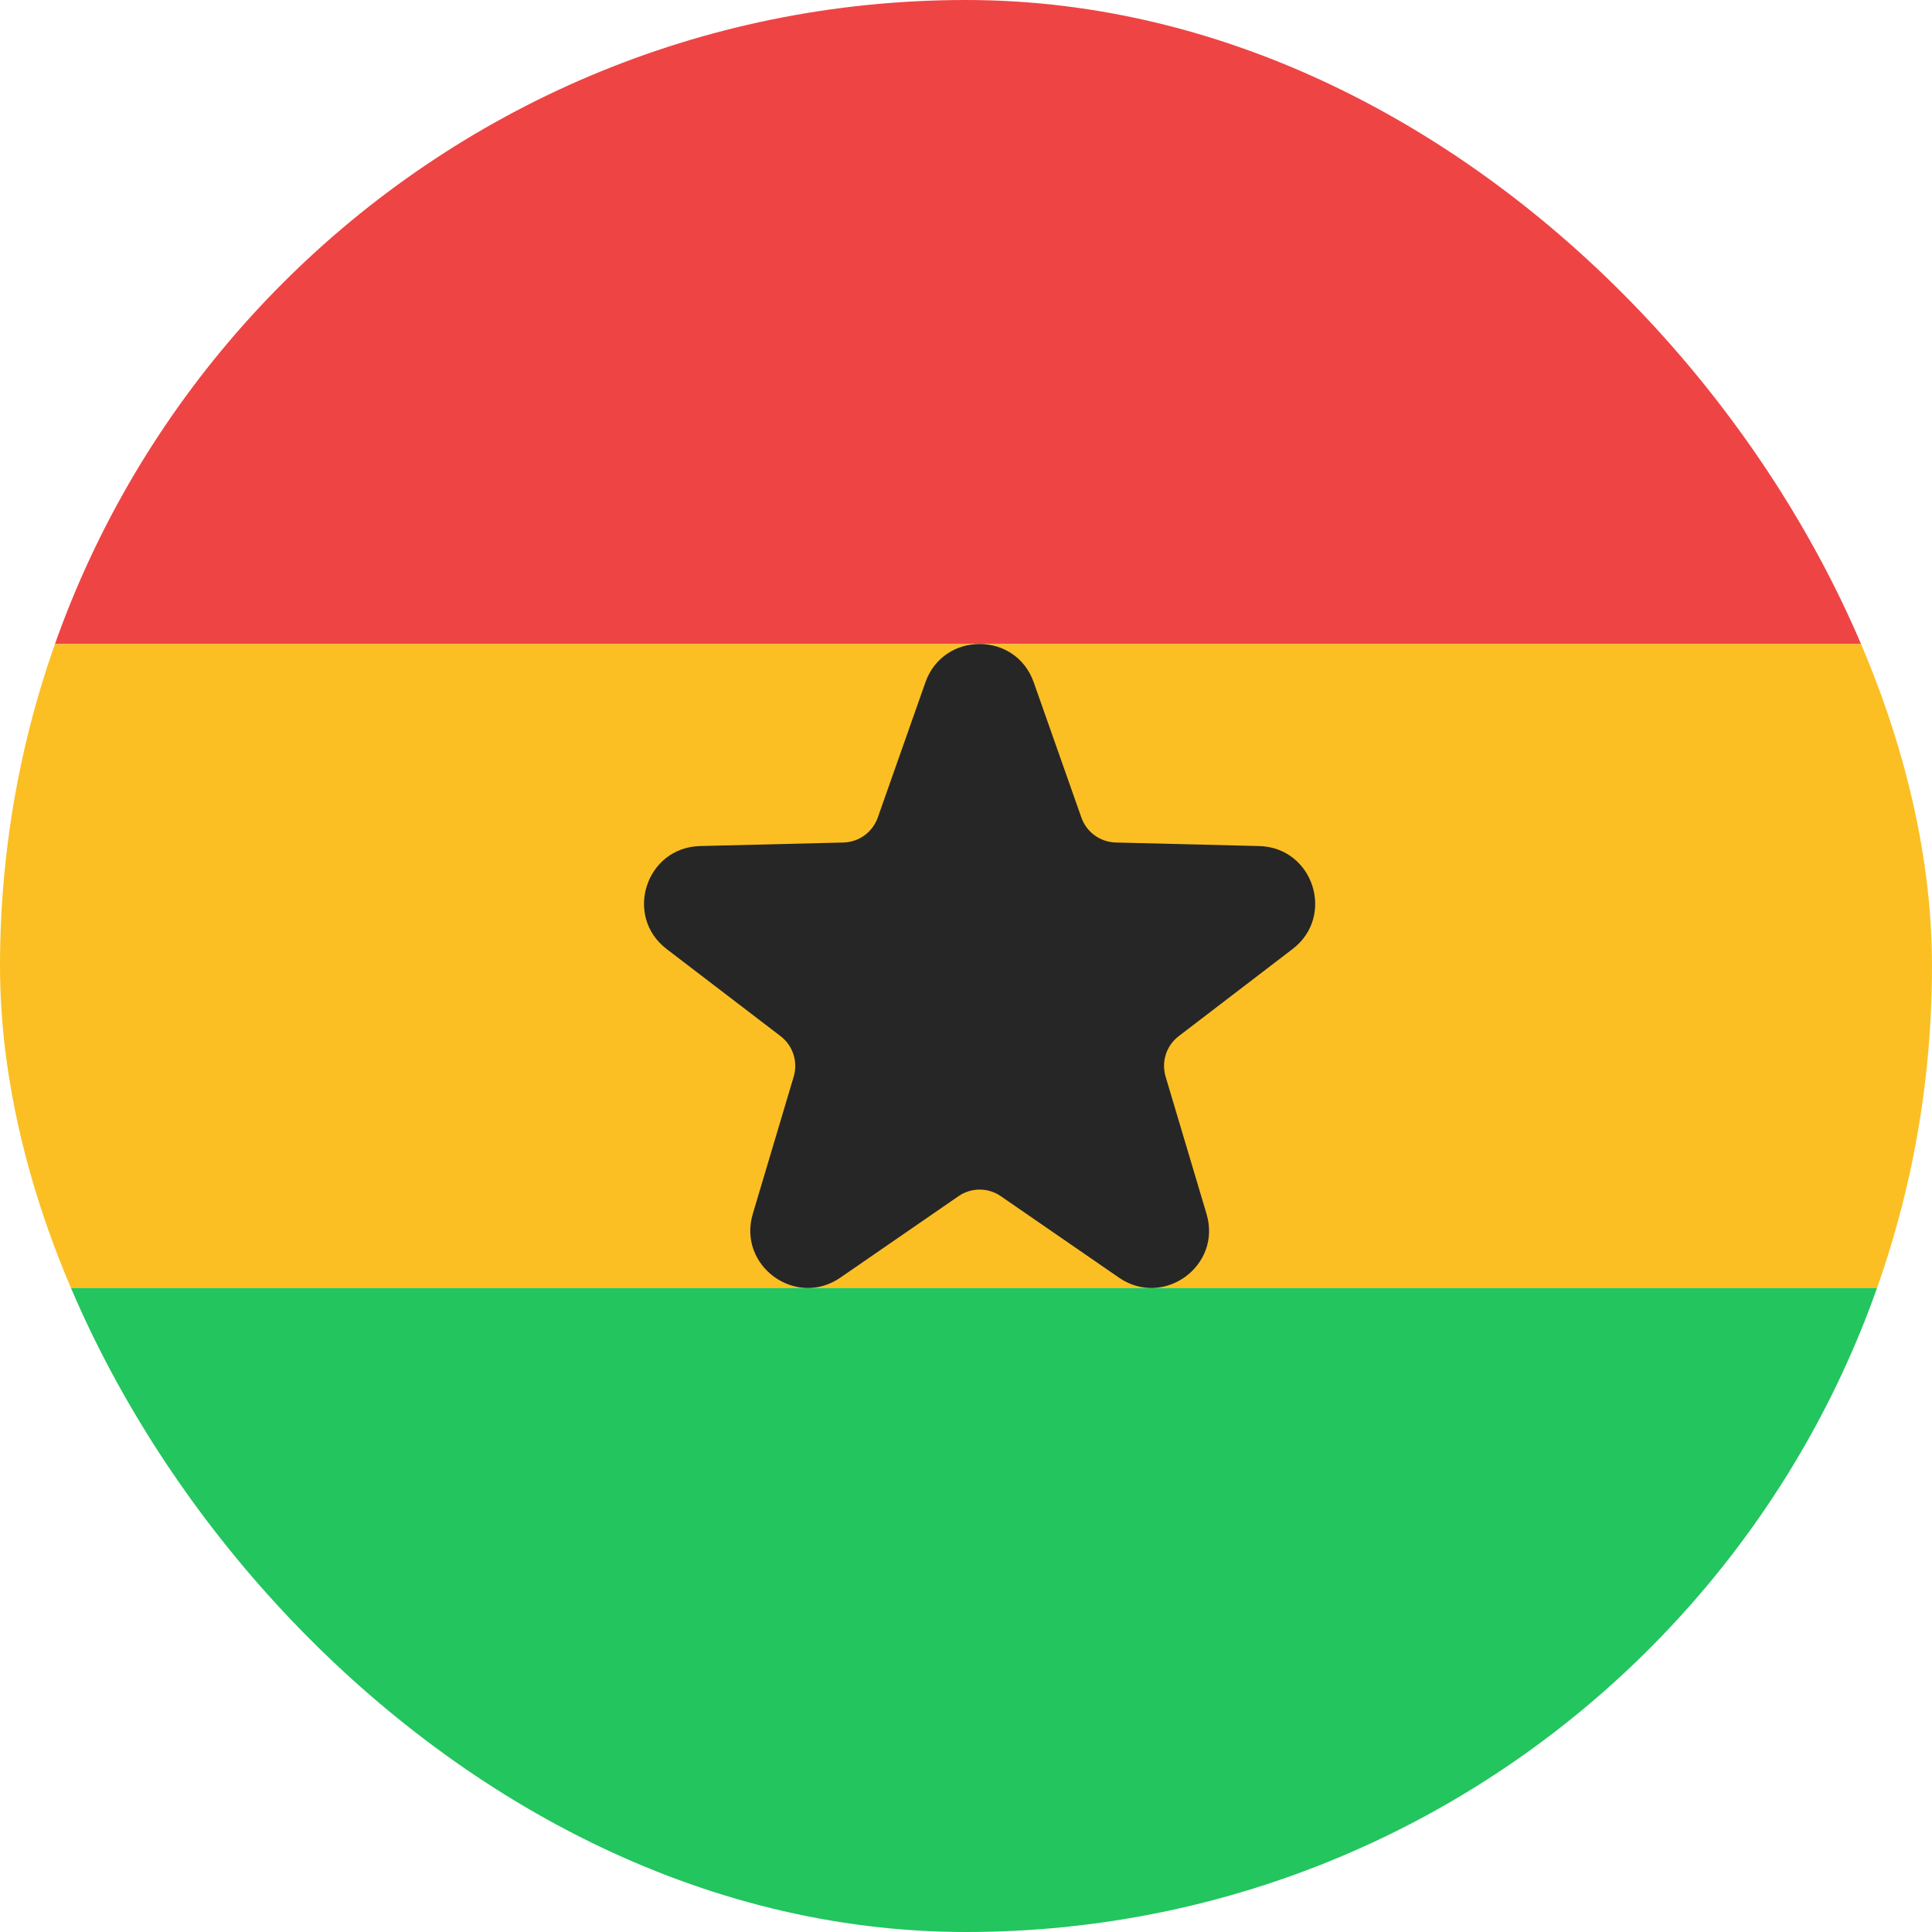 <svg width="36" height="36" viewBox="0 0 36 36" fill="none" xmlns="http://www.w3.org/2000/svg">
<g clip-path="url(#clip0_95_84)">
<path d="M0 0H36V12H0V0Z" fill="#EF4444"/>
<path d="M0 12H36V24H0V12Z" fill="#FBBF24"/>
<path d="M0 24H36V36H0V24Z" fill="#22C55E"/>
<path d="M19.262 12.714L20.15 15.234C20.247 15.507 20.5 15.691 20.791 15.699L23.462 15.765C24.471 15.79 24.887 17.072 24.085 17.684L21.963 19.308C21.733 19.483 21.637 19.782 21.719 20.06L22.482 22.62C22.771 23.588 21.68 24.38 20.849 23.806L18.65 22.29C18.412 22.125 18.097 22.125 17.859 22.29L15.66 23.806C14.829 24.38 13.74 23.588 14.027 22.62L14.79 20.06C14.872 19.783 14.775 19.484 14.546 19.308L12.422 17.684C11.62 17.07 12.036 15.79 13.045 15.765L15.716 15.699C16.005 15.692 16.259 15.507 16.356 15.234L17.244 12.714C17.58 11.762 18.927 11.762 19.262 12.714Z" fill="#262626"/>
</g>
<defs>
<clipPath id="clip0_95_84">
<rect width="36" height="36" rx="18" fill="white"/>
</clipPath>
</defs>
</svg>
